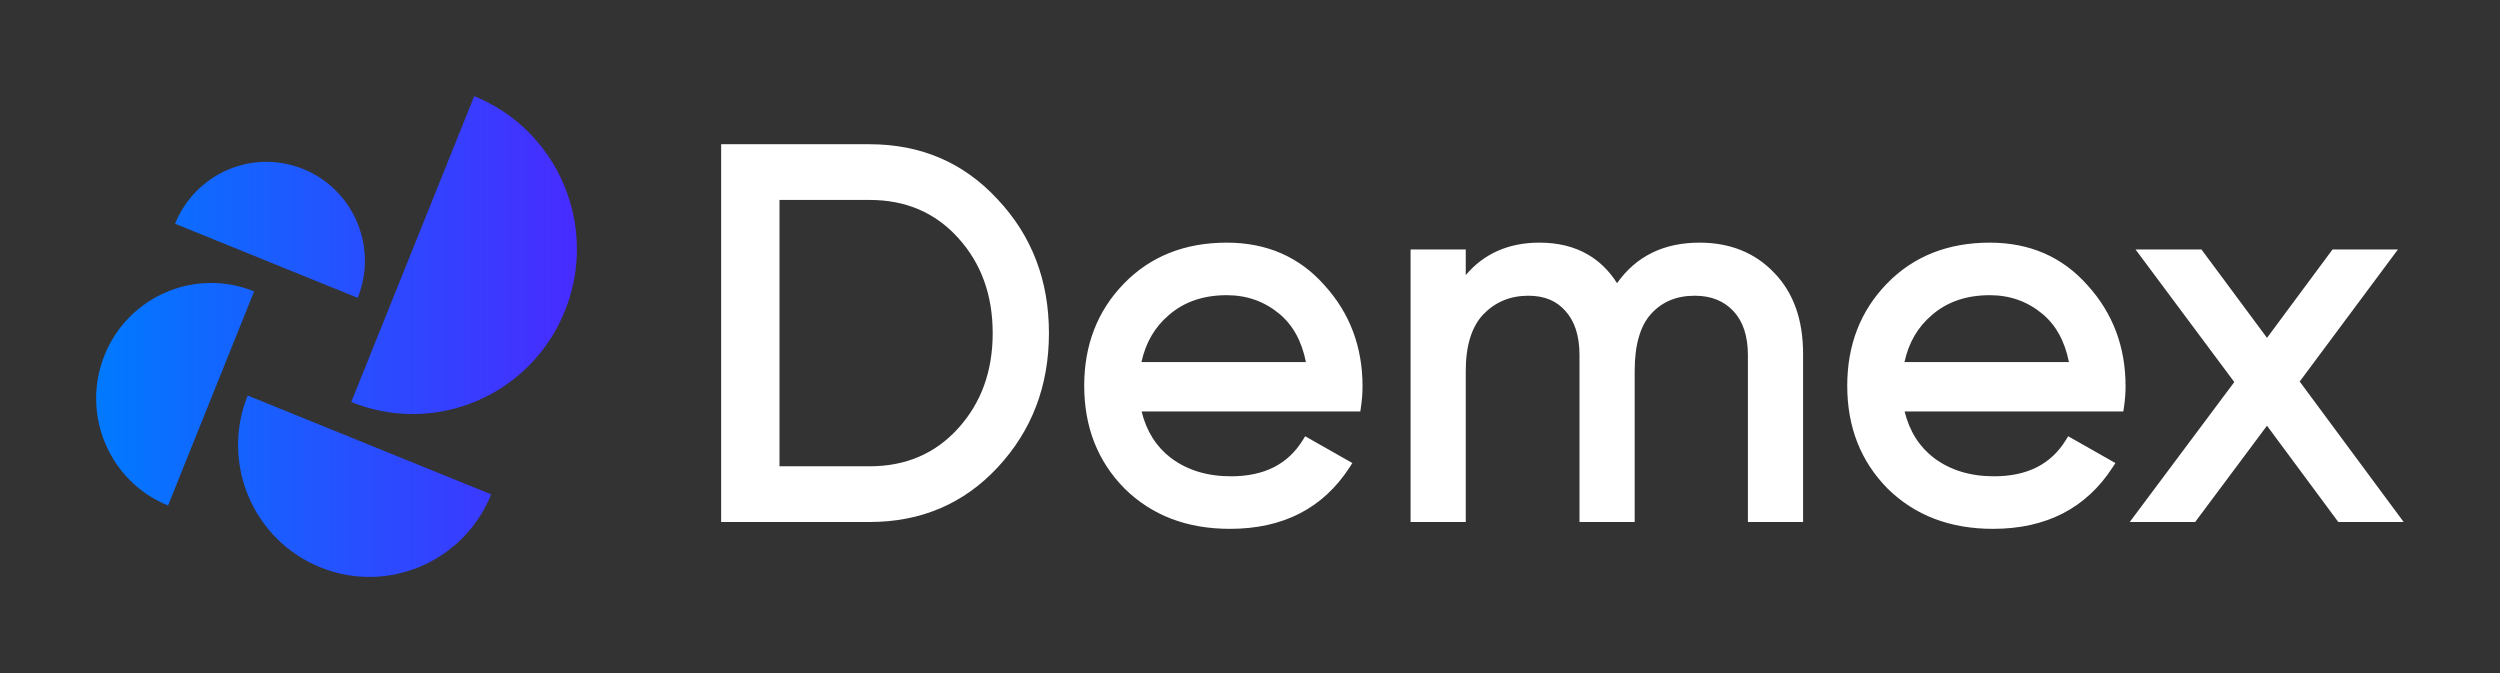 <svg width="156" height="42" viewBox="0 0 156 42" fill="none" xmlns="http://www.w3.org/2000/svg">
<rect x="0" y="0" width="156" height="42" fill="#333333" stroke="none"/>
<path d="M6.524 22.165C5.041 25.854 6.814 30.052 10.486 31.543L15.857 18.183C12.186 16.693 8.007 18.475 6.524 22.165Z" fill="url(#paint0_linear_52518_36972)"/>
<path d="M15.454 24.68C13.759 28.896 15.786 33.695 19.982 35.398C24.177 37.102 28.952 35.065 30.648 30.849L15.454 24.68Z" fill="url(#paint1_linear_52518_36972)"/>
<path d="M29.592 6C34.837 8.129 37.37 14.128 35.252 19.398C33.133 24.668 27.163 27.214 21.919 25.085L29.592 6Z" fill="url(#paint2_linear_52518_36972)"/>
<path d="M10.927 13.962C12.198 10.8 15.779 9.272 18.926 10.55C22.073 11.827 23.593 15.426 22.322 18.588L10.927 13.962Z" fill="url(#paint3_linear_52518_36972)"/>
<path fill-rule="evenodd" clip-rule="evenodd" d="M45 32.573V9H54.258C57.467 9 60.14 10.148 62.255 12.443C64.389 14.712 65.454 17.499 65.454 20.787C65.454 24.074 64.388 26.873 62.255 29.163C60.14 31.436 57.467 32.573 54.258 32.573H45ZM73.052 28.566C74.066 29.331 75.314 29.721 76.815 29.721C78.899 29.721 80.371 28.96 81.294 27.463L81.442 27.222L84.388 28.894L84.22 29.155C82.562 31.721 80.056 33 76.749 33C74.078 33 71.877 32.167 70.173 30.485L70.17 30.483C68.491 28.781 67.655 26.636 67.655 24.07C67.655 21.527 68.48 19.394 70.136 17.692C71.795 15.987 73.943 15.141 76.552 15.141C79.038 15.141 81.079 16.026 82.648 17.8C84.232 19.542 85.022 21.648 85.022 24.103C85.022 24.535 84.988 24.976 84.92 25.427L84.883 25.677H71.236C71.541 26.912 72.149 27.869 73.052 28.566ZM72.933 19.664C72.064 20.401 71.493 21.372 71.226 22.595H81.49C81.225 21.265 80.661 20.265 79.814 19.568C78.883 18.803 77.8 18.42 76.552 18.42C75.079 18.42 73.881 18.839 72.935 19.661L72.933 19.664ZM112.512 32.573H109.069V22.166C109.069 20.946 108.754 20.041 108.163 19.411C107.57 18.778 106.776 18.453 105.75 18.453C104.598 18.453 103.696 18.84 103.013 19.603C102.359 20.336 102.004 21.499 102.004 23.151V32.573H98.561V22.166C98.561 20.943 98.256 20.038 97.684 19.407L97.683 19.405L97.681 19.403C97.132 18.776 96.376 18.453 95.373 18.453C94.246 18.453 93.316 18.838 92.563 19.61C91.847 20.368 91.463 21.529 91.463 23.151V32.573H88.02V15.568H91.463V17.166C92.603 15.818 94.144 15.141 96.063 15.141C97.21 15.141 98.218 15.382 99.075 15.878C99.806 16.301 100.415 16.901 100.904 17.67C102.096 15.985 103.822 15.141 106.046 15.141C107.955 15.141 109.524 15.769 110.724 17.038C111.926 18.287 112.512 19.975 112.512 22.067V32.573ZM120.664 28.566C121.678 29.331 122.927 29.721 124.427 29.721C126.511 29.721 127.984 28.96 128.906 27.463L129.055 27.222L132.001 28.894L131.832 29.155C130.174 31.721 127.668 33 124.362 33C121.69 33 119.489 32.167 117.785 30.485L117.782 30.483C116.103 28.781 115.268 26.636 115.268 24.07C115.268 21.527 116.092 19.394 117.748 17.692C119.408 15.987 121.555 15.141 124.165 15.141C126.651 15.141 128.692 16.026 130.261 17.8C131.844 19.542 132.635 21.649 132.635 24.103C132.635 24.535 132.6 24.976 132.533 25.427L132.495 25.677H118.848C119.154 26.912 119.761 27.869 120.664 28.566ZM120.548 19.661L120.545 19.664C119.676 20.401 119.105 21.372 118.838 22.595H129.102C128.838 21.265 128.273 20.265 127.426 19.568C126.495 18.803 125.412 18.42 124.165 18.42C122.692 18.42 121.494 18.839 120.548 19.661ZM149.989 32.573H145.91L141.46 26.565L136.978 32.573H132.896L139.42 23.84L133.258 15.568H137.372L141.461 21.082L145.549 15.568H149.63L143.501 23.808L149.989 32.573ZM54.258 29.097C56.523 29.097 58.358 28.307 59.788 26.73C61.222 25.148 61.944 23.174 61.944 20.787C61.944 18.399 61.222 16.425 59.788 14.843C58.358 13.266 56.523 12.476 54.258 12.476H48.64V29.097H54.258Z" fill="white"/>
<defs>
<linearGradient id="paint0_linear_52518_36972" x1="36" y1="21" x2="6" y2="21" gradientUnits="userSpaceOnUse">
<stop stop-color="#482BFF"/>
<stop offset="1" stop-color="#007AFF"/>
</linearGradient>
<linearGradient id="paint1_linear_52518_36972" x1="36" y1="21" x2="6" y2="21" gradientUnits="userSpaceOnUse">
<stop stop-color="#482BFF"/>
<stop offset="1" stop-color="#007AFF"/>
</linearGradient>
<linearGradient id="paint2_linear_52518_36972" x1="36" y1="21" x2="6" y2="21" gradientUnits="userSpaceOnUse">
<stop stop-color="#482BFF"/>
<stop offset="1" stop-color="#007AFF"/>
</linearGradient>
<linearGradient id="paint3_linear_52518_36972" x1="36" y1="21" x2="6" y2="21" gradientUnits="userSpaceOnUse">
<stop stop-color="#482BFF"/>
<stop offset="1" stop-color="#007AFF"/>
</linearGradient>
</defs>
</svg>
